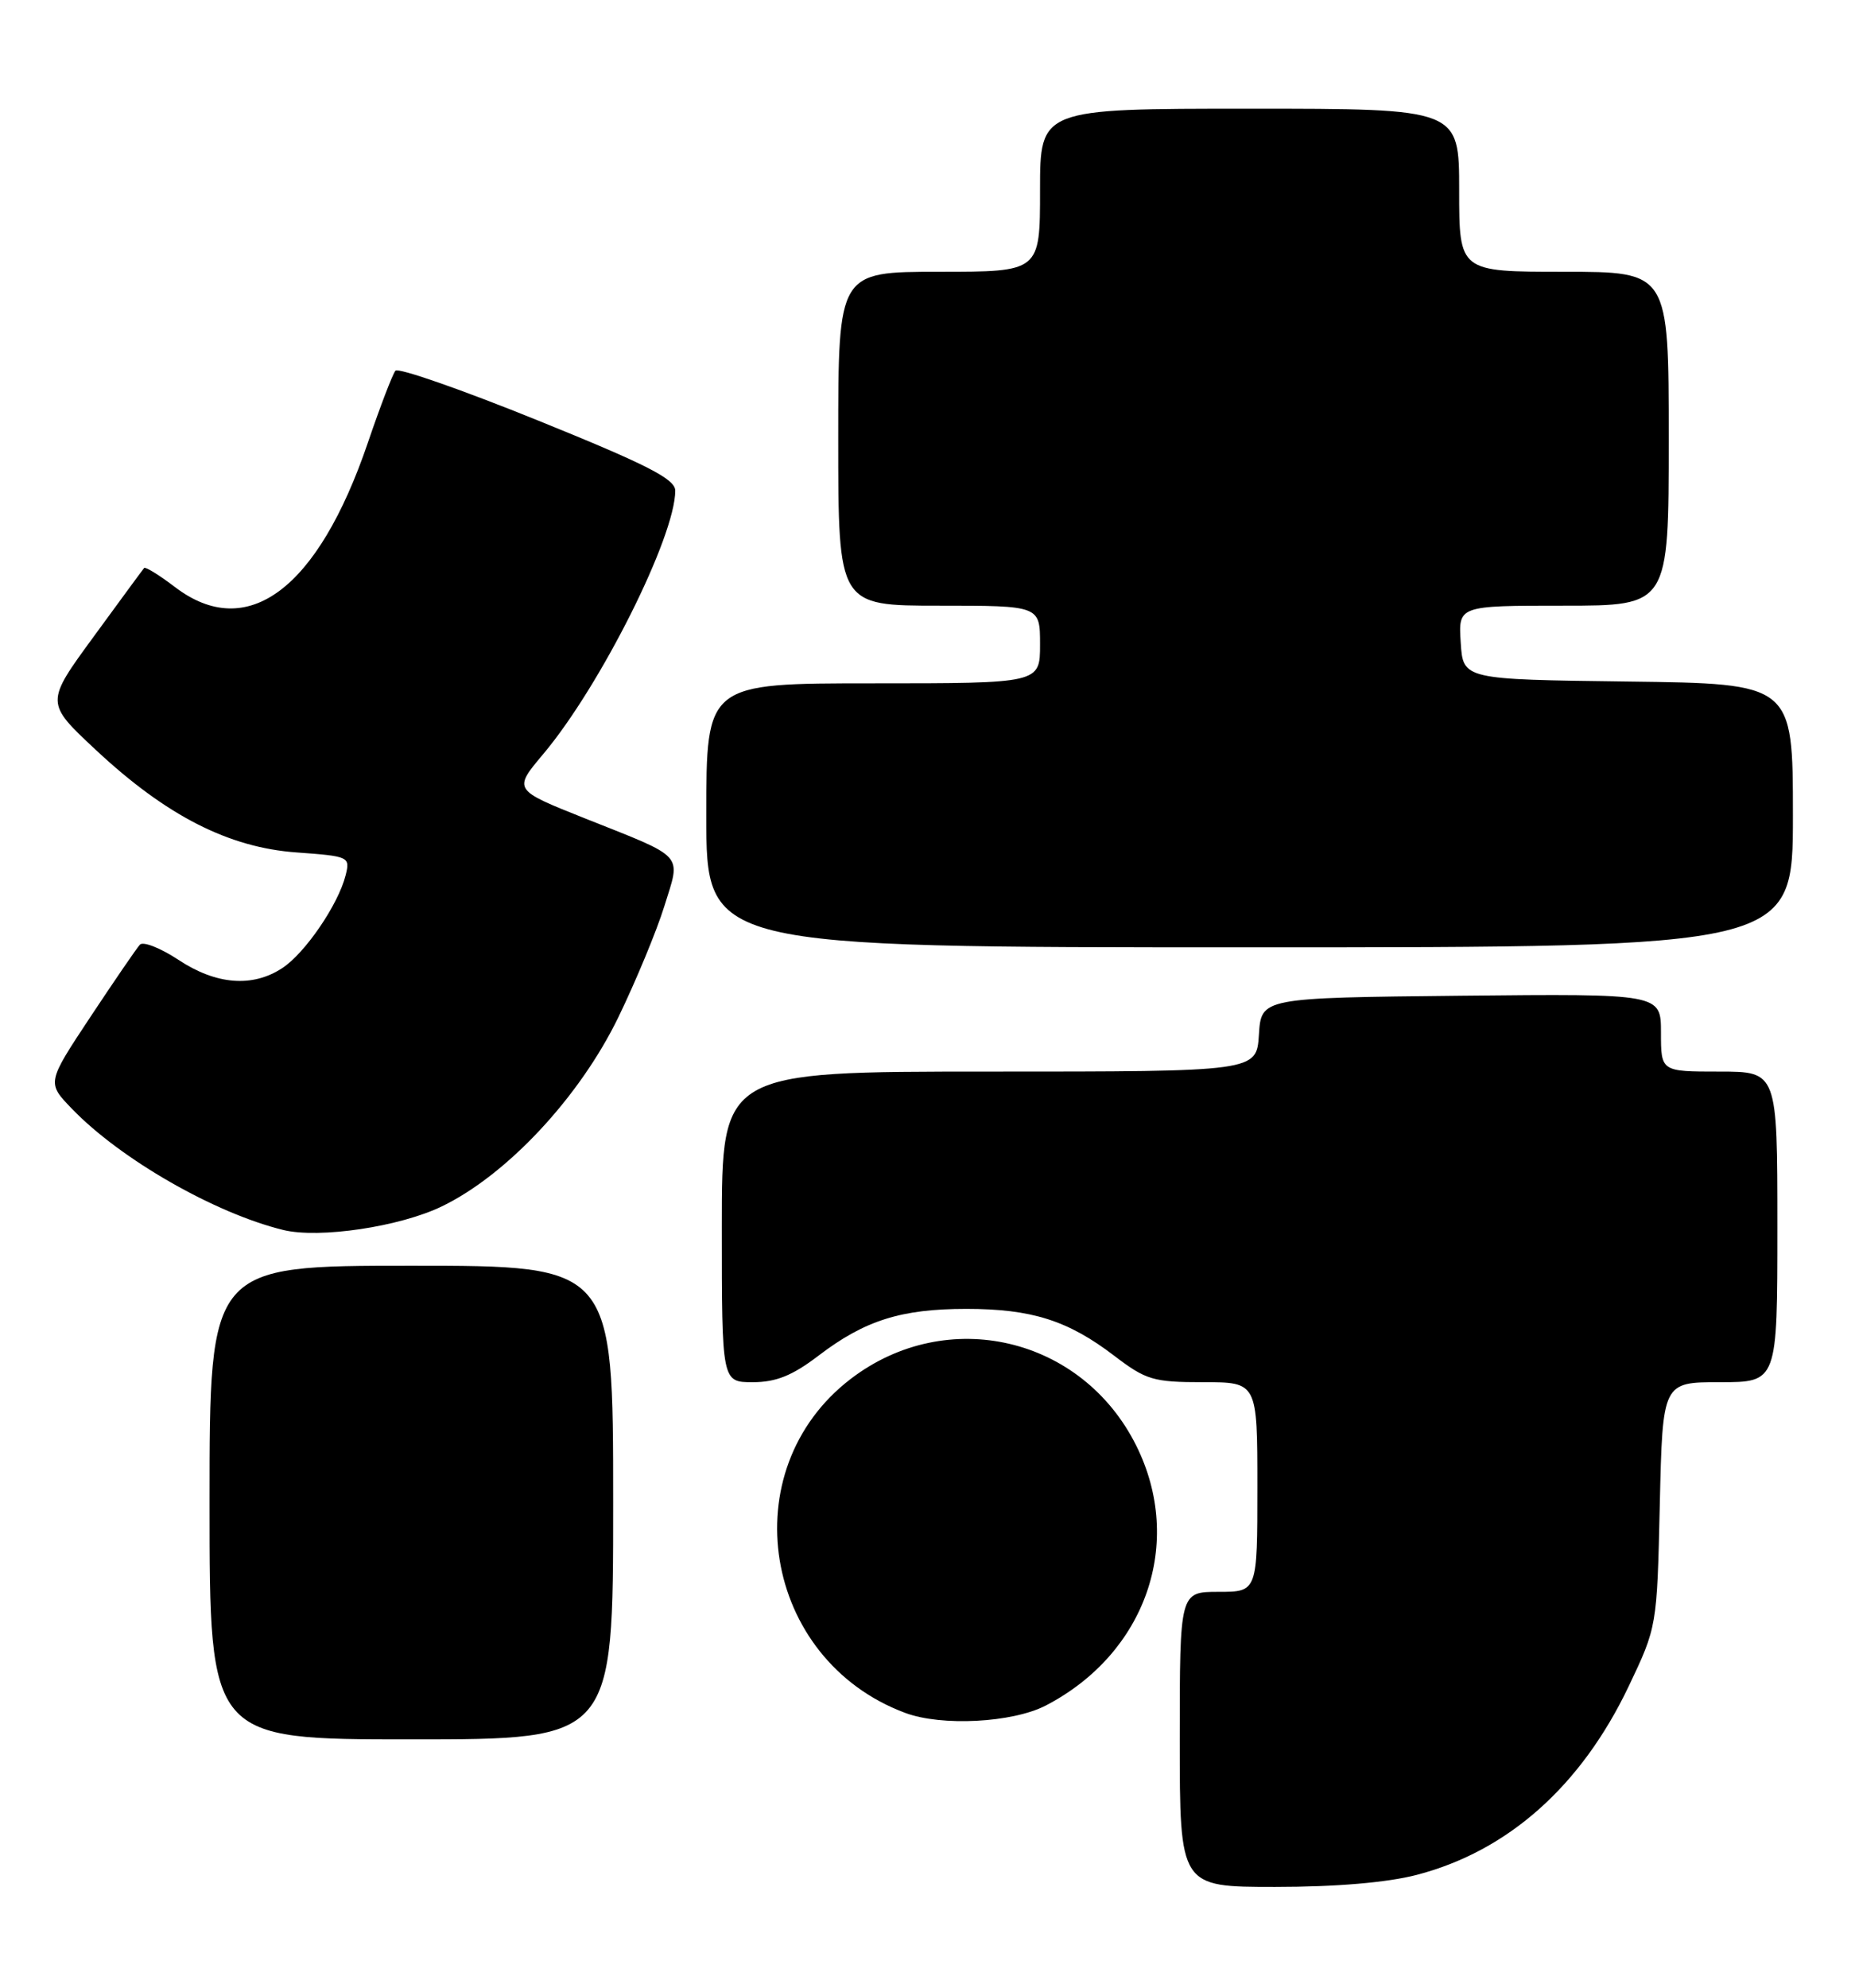 <?xml version="1.0" encoding="UTF-8" standalone="no"?>
<!DOCTYPE svg PUBLIC "-//W3C//DTD SVG 1.1//EN" "http://www.w3.org/Graphics/SVG/1.1/DTD/svg11.dtd" >
<svg xmlns="http://www.w3.org/2000/svg" xmlns:xlink="http://www.w3.org/1999/xlink" version="1.1" viewBox="0 0 239 256">
 <g >
 <path fill="currentColor"
d=" M 182.53 241.45 C 194.29 238.39 203.70 230.02 209.83 217.19 C 213.49 209.50 213.49 209.50 213.85 193.75 C 214.21 178.00 214.21 178.00 221.60 178.00 C 229.00 178.00 229.00 178.00 229.00 158.00 C 229.00 138.00 229.00 138.00 221.50 138.00 C 214.00 138.00 214.00 138.00 214.00 132.98 C 214.00 127.97 214.00 127.97 188.25 128.23 C 162.50 128.50 162.50 128.50 162.20 133.25 C 161.89 138.00 161.89 138.00 127.45 138.00 C 93.00 138.00 93.00 138.00 93.00 158.00 C 93.00 178.00 93.00 178.00 96.99 178.00 C 99.99 178.00 102.09 177.15 105.45 174.59 C 111.41 170.04 116.10 168.56 124.50 168.56 C 132.90 168.56 137.59 170.04 143.55 174.59 C 147.65 177.72 148.59 178.00 155.01 178.00 C 162.00 178.00 162.00 178.00 162.00 191.50 C 162.00 205.00 162.00 205.00 157.00 205.00 C 152.00 205.00 152.00 205.00 152.00 224.00 C 152.00 243.00 152.00 243.00 164.29 243.00 C 172.16 243.00 178.72 242.44 182.53 241.45 Z  M 79.00 193.50 C 79.00 163.00 79.00 163.00 53.00 163.00 C 27.00 163.00 27.00 163.00 27.00 193.50 C 27.00 224.00 27.00 224.00 53.00 224.00 C 79.00 224.00 79.00 224.00 79.00 193.50 Z  M 134.72 219.65 C 147.64 212.96 152.63 198.67 146.39 186.16 C 139.41 172.16 122.03 168.09 109.63 177.56 C 94.24 189.31 98.22 213.74 116.63 220.59 C 121.32 222.34 130.43 221.86 134.72 219.65 Z  M 56.95 155.35 C 65.35 151.28 74.69 141.27 79.68 130.98 C 81.94 126.31 84.61 119.88 85.60 116.68 C 87.73 109.82 88.43 110.59 75.31 105.37 C 66.12 101.71 66.12 101.71 69.99 97.11 C 77.36 88.35 87.00 69.11 87.00 63.19 C 87.00 61.69 83.40 59.85 69.31 54.15 C 59.58 50.21 51.32 47.32 50.95 47.74 C 50.59 48.16 48.99 52.33 47.40 57.00 C 40.96 75.91 31.86 82.71 22.54 75.60 C 20.52 74.06 18.73 72.96 18.57 73.15 C 18.40 73.34 15.47 77.33 12.06 82.00 C 5.84 90.50 5.84 90.50 12.34 96.57 C 21.42 105.05 29.47 109.16 38.24 109.78 C 44.98 110.27 45.13 110.34 44.53 112.72 C 43.59 116.48 39.31 122.75 36.37 124.67 C 32.53 127.20 27.84 126.82 22.99 123.61 C 20.67 122.08 18.43 121.20 18.02 121.66 C 17.60 122.12 14.73 126.31 11.64 130.97 C 6.03 139.44 6.03 139.44 9.27 142.79 C 15.51 149.27 27.66 156.24 36.50 158.40 C 41.13 159.53 51.51 157.99 56.95 155.35 Z  M 231.00 105.02 C 231.00 88.04 231.00 88.04 209.75 87.77 C 188.50 87.50 188.50 87.50 188.20 82.75 C 187.89 78.00 187.89 78.00 201.45 78.00 C 215.00 78.00 215.00 78.00 215.00 56.50 C 215.00 35.00 215.00 35.00 201.50 35.00 C 188.00 35.00 188.00 35.00 188.00 24.50 C 188.00 14.00 188.00 14.00 161.00 14.00 C 134.00 14.00 134.00 14.00 134.00 24.50 C 134.00 35.00 134.00 35.00 121.00 35.00 C 108.00 35.00 108.00 35.00 108.00 56.50 C 108.00 78.00 108.00 78.00 121.00 78.00 C 134.00 78.00 134.00 78.00 134.00 83.00 C 134.00 88.00 134.00 88.00 112.50 88.00 C 91.00 88.00 91.00 88.00 91.00 105.00 C 91.00 122.00 91.00 122.00 161.00 122.00 C 231.00 122.00 231.00 122.00 231.00 105.02 Z "/>
</g>
</svg>